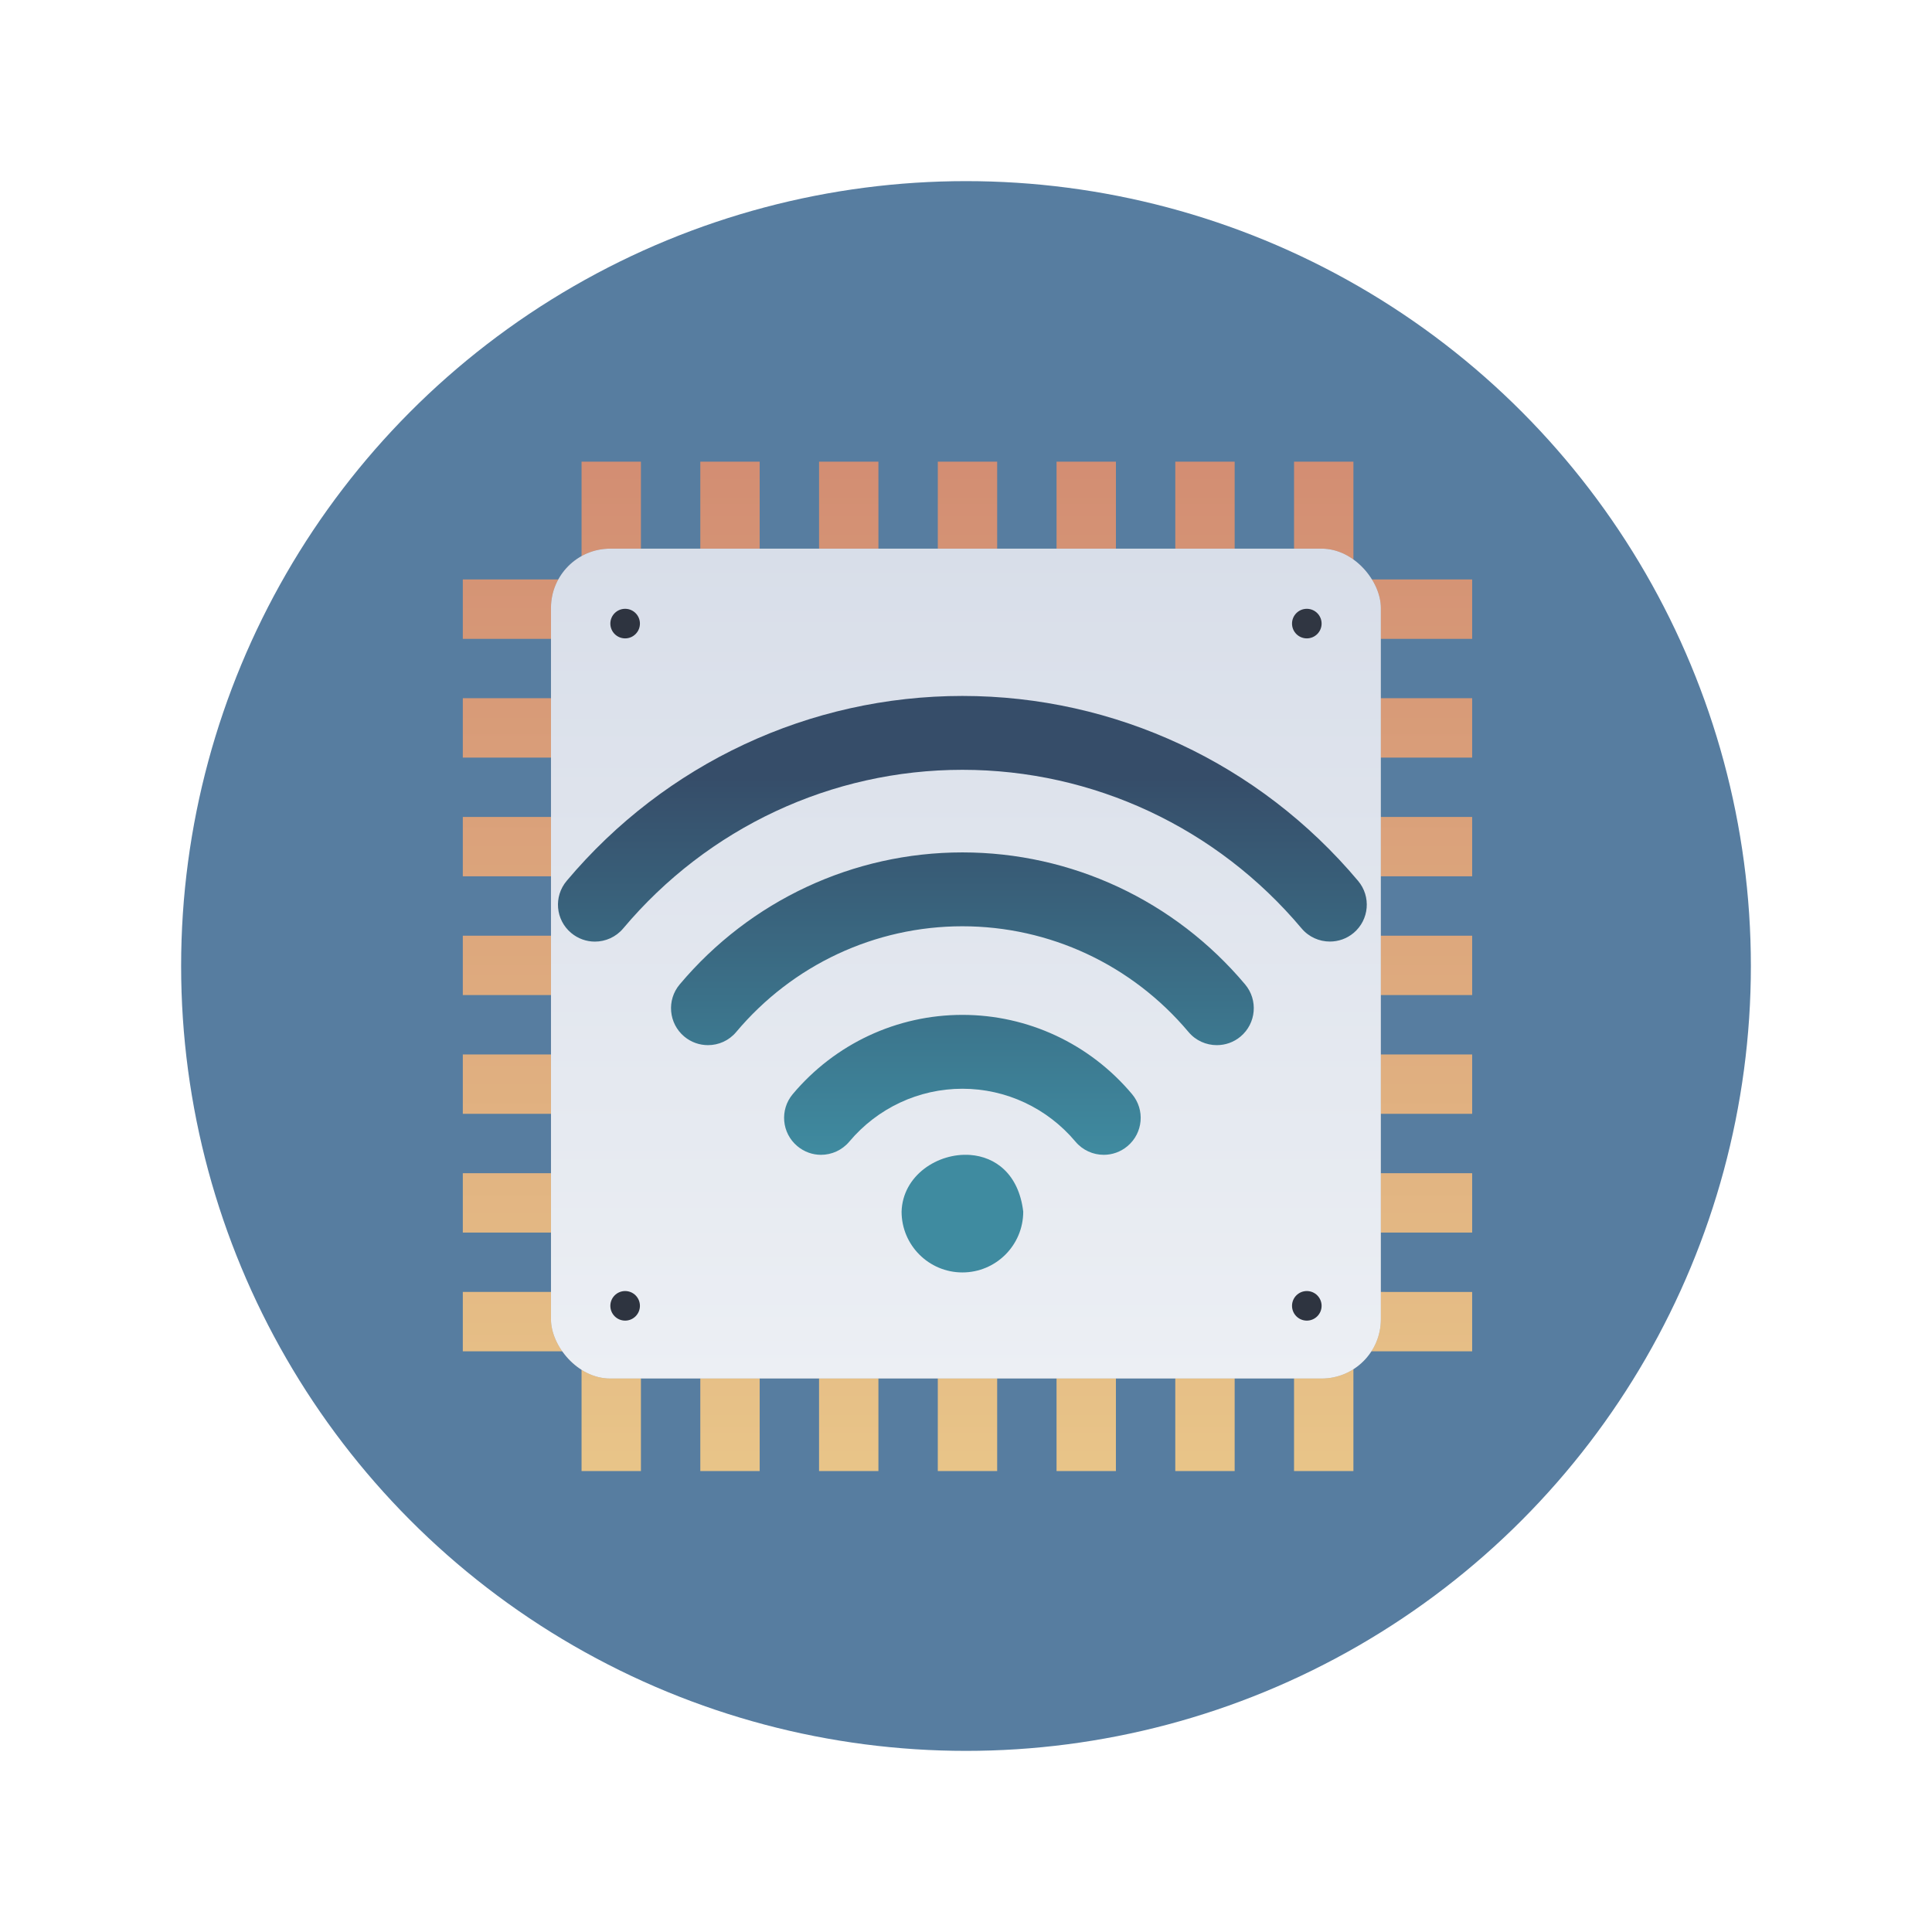 <?xml version="1.0" encoding="UTF-8" standalone="no"?>
<!-- Created with Inkscape (http://www.inkscape.org/) -->

<svg
   width="64"
   version="1.1"
   height="64"
   id="svg4059"
   sodipodi:docname="network-card.svg"
   inkscape:version="1.3.2 (091e20ef0f, 2023-11-25)"
   xmlns:inkscape="http://www.inkscape.org/namespaces/inkscape"
   xmlns:sodipodi="http://sodipodi.sourceforge.net/DTD/sodipodi-0.dtd"
   xmlns="http://www.w3.org/2000/svg"
   xmlns:svg="http://www.w3.org/2000/svg">
  <sodipodi:namedview
     id="namedview4061"
     pagecolor="#ffffff"
     bordercolor="#666666"
     borderopacity="1.0"
     inkscape:showpageshadow="2"
     inkscape:pageopacity="0.0"
     inkscape:pagecheckerboard="0"
     inkscape:deskcolor="#d1d1d1"
     showgrid="false"
     inkscape:zoom="3.6875"
     inkscape:cx="32"
     inkscape:cy="32"
     inkscape:window-width="1920"
     inkscape:window-height="996"
     inkscape:window-x="0"
     inkscape:window-y="0"
     inkscape:window-maximized="1"
     inkscape:current-layer="layer1" />
  <defs
     id="defs5455">
    <linearGradient
       id="linearGradient4300-2-3">
      <stop
         style="stop-color:#f9b425"
         id="stop4302-4-0" />
      <stop
         offset="1"
         style="stop-color:#f9bf3b"
         id="stop4304-1" />
    </linearGradient>
    <linearGradient
       id="c-3-3"
       x1="32"
       x2="32"
       y1="11"
       y2="53"
       gradientUnits="userSpaceOnUse">
      <stop
         stop-color="#d08770"
         offset="0"
         id="stop444" />
      <stop
         stop-color="#ebcb8b"
         offset="1"
         id="stop446" />
    </linearGradient>
    <filter
       id="f-6-6"
       x="-0.06"
       y="-0.06"
       width="1.12"
       height="1.12"
       color-interpolation-filters="sRGB">
      <feGaussianBlur
         stdDeviation="0.185"
         id="feGaussianBlur449" />
    </filter>
    <linearGradient
       id="b-7-7"
       x1="8.467"
       x2="8.467"
       y1="284.83"
       y2="292.24"
       gradientUnits="userSpaceOnUse">
      <stop
         stop-color="#d8dee9"
         offset="0"
         id="stop452" />
      <stop
         stop-color="#eceff4"
         offset="1"
         id="stop454" />
    </linearGradient>
    <linearGradient
       id="linearGradient1035"
       x1="32"
       x2="32"
       y1="23.447"
       y2="40.553"
       gradientTransform="matrix(0.736,0,0,0.736,385.006,500.283)"
       gradientUnits="userSpaceOnUse">
      <stop
         stop-color="#5e81ac"
         offset="0"
         id="stop467"
         style="stop-color:#364d69;stop-opacity:1;" />
      <stop
         stop-color="#88c0d0"
         offset="1"
         id="stop469-5"
         style="stop-color:#3f8ba0;stop-opacity:1;" />
    </linearGradient>
  </defs>
  <g
     inkscape:label="Capa 1"
     inkscape:groupmode="layer"
     id="layer1"
     transform="matrix(1 0 0 1 -376.571 -491.798)">
    <circle
       cx="408.571"
       cy="523.798"
       fill-rule="evenodd"
       stroke-width="0.867"
       id="circle2271"
       style="fill:#577da0;fill-opacity:1"
       r="26" />
    <g
       transform="matrix(3.711,0,0,3.711,377.151,-546.998)"
       id="g498">
      <g
         transform="translate(0,-0.009)"
         id="g486-5">
        <path
           transform="matrix(0.265,0,0,0.265,0,280.07)"
           d="m 19,15.033 v 3.967 h -4 v 2 H 19 v 2 h -4 v 2 H 19 v 2 h -4 v 2 H 19 v 2 h -4 v 2 H 19 v 2 h -4 v 2 H 19 v 2 h -4 v 2 H 19 v 2 h -4 v 2 H 19 v 4.033 h 2 v -4.033 h 2 v 4.033 h 2 v -4.033 h 2 v 4.033 h 2 v -4.033 h 2 v 4.033 h 2 v -4.033 h 2 v 4.033 h 2 v -4.033 h 2 v 4.033 h 2 v -4.033 h 2 v 4.033 h 2 v -4.033 h 4 v -2 H 45 v -2 h 4 v -2 H 45 v -2 h 4 v -2 H 45 v -2 h 4 v -2 H 45 v -2 h 4 v -2 H 45 v -2 h 4 v -2 H 45 v -2 h 4 v -2 H 45 V 15.033 h -2 v 3.967 H 41 V 15.033 h -2 v 3.967 H 37 V 15.033 h -2 v 3.967 H 33 V 15.033 h -2 v 3.967 H 29 V 15.033 h -2 v 3.967 H 25 V 15.033 h -2 v 3.967 H 21 V 15.033 Z m 2,5.967 h 2 v 2 h -2 z m 4,0 h 2 v 2 h -2 z m 4,0 h 2 v 2 h -2 z m 4,0 h 2 v 2 h -2 z m 4,0 h 2 v 2 h -2 z m 4,0 h 2 v 2 h -2 z m -20,4 h 2 v 2 h -2 z m 4,0 h 2 v 2 h -2 z m 4,0 h 2 v 2 h -2 z m 4,0 h 2 v 2 h -2 z m 4,0 h 2 v 2 h -2 z m 4,0 h 2 v 2 h -2 z m -20,4 h 2 v 2 h -2 z m 4,0 h 2 v 2 h -2 z m 4,0 h 2 v 2 h -2 z m 4,0 h 2 v 2 h -2 z m 4,0 h 2 v 2 h -2 z m 4,0 h 2 v 2 h -2 z m -20,4 h 2 v 2 h -2 z m 4,0 h 2 v 2 h -2 z m 4,0 h 2 v 2 h -2 z m 4,0 h 2 v 2 h -2 z m 4,0 h 2 v 2 h -2 z m 4,0 h 2 v 2 h -2 z m -20,4 h 2 v 2 h -2 z m 4,0 h 2 v 2 h -2 z m 4,0 h 2 v 2 h -2 z m 4,0 h 2 v 2 h -2 z m 4,0 h 2 v 2 h -2 z m 4,0 h 2 v 2 h -2 z m -20,4 h 2 v 2 h -2 z m 4,0 h 2 v 2 h -2 z m 4,0 h 2 v 2 h -2 z m 4,0 h 2 v 2 h -2 z m 4,0 h 2 v 2 h -2 z m 4,0 h 2 v 2 h -2 z"
           stroke-width="3.1"
           id="path480"
           style="fill:url(#c-3-3)" />
        <rect
           x="4.762"
           y="284.83"
           width="7.408"
           height="7.408"
           rx="0.529"
           ry="0.529"
           fill-rule="evenodd"
           filter="url(#f-6)"
           opacity="0.5"
           id="rect482-6"
           style="filter:url(#f-6-6)" />
        <rect
           x="4.762"
           y="284.83"
           width="7.408"
           height="7.408"
           rx="0.529"
           ry="0.529"
           fill-rule="evenodd"
           id="rect484"
           style="fill:url(#b-7-7)" />
      </g>
      <g
         fill="#2e3440"
         fill-rule="evenodd"
         id="g496">
        <circle
           cx="5.424"
           cy="285.49"
           r="0.132"
           opacity="0.35"
           style="paint-order:stroke fill markers;opacity:1"
           id="circle488" />
        <circle
           cx="11.509"
           cy="285.49"
           r="0.132"
           opacity="0.35"
           style="paint-order:stroke fill markers;opacity:0.986"
           id="circle490" />
        <circle
           cx="5.424"
           cy="291.58"
           r="0.132"
           opacity="0.35"
           style="paint-order:stroke fill markers;opacity:1"
           id="circle492" />
        <circle
           cx="11.509"
           cy="291.58"
           r="0.132"
           opacity="0.35"
           style="paint-order:stroke fill markers;opacity:1"
           id="circle494" />
      </g>
    </g>
    <path
       d="m 408.452,514.852 c -5.059,0 -9.837,2.234 -13.11,6.127 -0.435,0.517 -0.37,1.288 0.148,1.723 0.229,0.192 0.509,0.288 0.787,0.288 0.349,0 0.695,-0.148 0.938,-0.436 2.806,-3.338 6.901,-5.255 11.236,-5.255 4.335,0 8.431,1.915 11.236,5.253 0.242,0.288 0.589,0.436 0.938,0.436 0.278,0 0.558,-0.093 0.787,-0.286 0.517,-0.434 0.583,-1.206 0.148,-1.723 -3.272,-3.894 -8.05,-6.127 -13.11,-6.127 z m 0,5.183 c -3.614,0 -7.028,1.594 -9.366,4.374 -0.435,0.517 -0.367,1.29 0.151,1.725 0.229,0.192 0.509,0.286 0.787,0.286 0.349,0 0.694,-0.148 0.935,-0.436 1.87,-2.226 4.603,-3.502 7.492,-3.502 2.89,0 5.619,1.276 7.491,3.502 0.242,0.289 0.589,0.436 0.938,0.436 0.278,0 0.558,-0.093 0.787,-0.286 0.518,-0.435 0.585,-1.208 0.151,-1.725 -2.339,-2.781 -5.751,-4.374 -9.366,-4.374 z m 0,5.382 c -2.17,0 -4.218,0.957 -5.62,2.625 -0.435,0.517 -0.368,1.288 0.151,1.723 0.229,0.192 0.507,0.288 0.785,0.288 0.349,0 0.696,-0.15 0.938,-0.438 0.936,-1.113 2.302,-1.751 3.746,-1.751 1.444,0 2.808,0.638 3.744,1.751 0.242,0.289 0.589,0.438 0.938,0.438 0.278,0 0.558,-0.095 0.787,-0.288 0.518,-0.435 0.585,-1.205 0.15,-1.723 -1.401,-1.668 -3.45,-2.625 -5.619,-2.625 z m 0.255,4.64 c -1.071,-0.077 -2.234,0.679 -2.27,1.877 0,1.112 0.902,2.015 2.015,2.015 1.112,0 2.015,-0.902 2.015,-2.015 -0.149,-1.251 -0.927,-1.817 -1.76,-1.877 z"
       stroke-width="0.024"
       id="path500"
       style="fill:url(#linearGradient1035)" />
  </g>
</svg>
